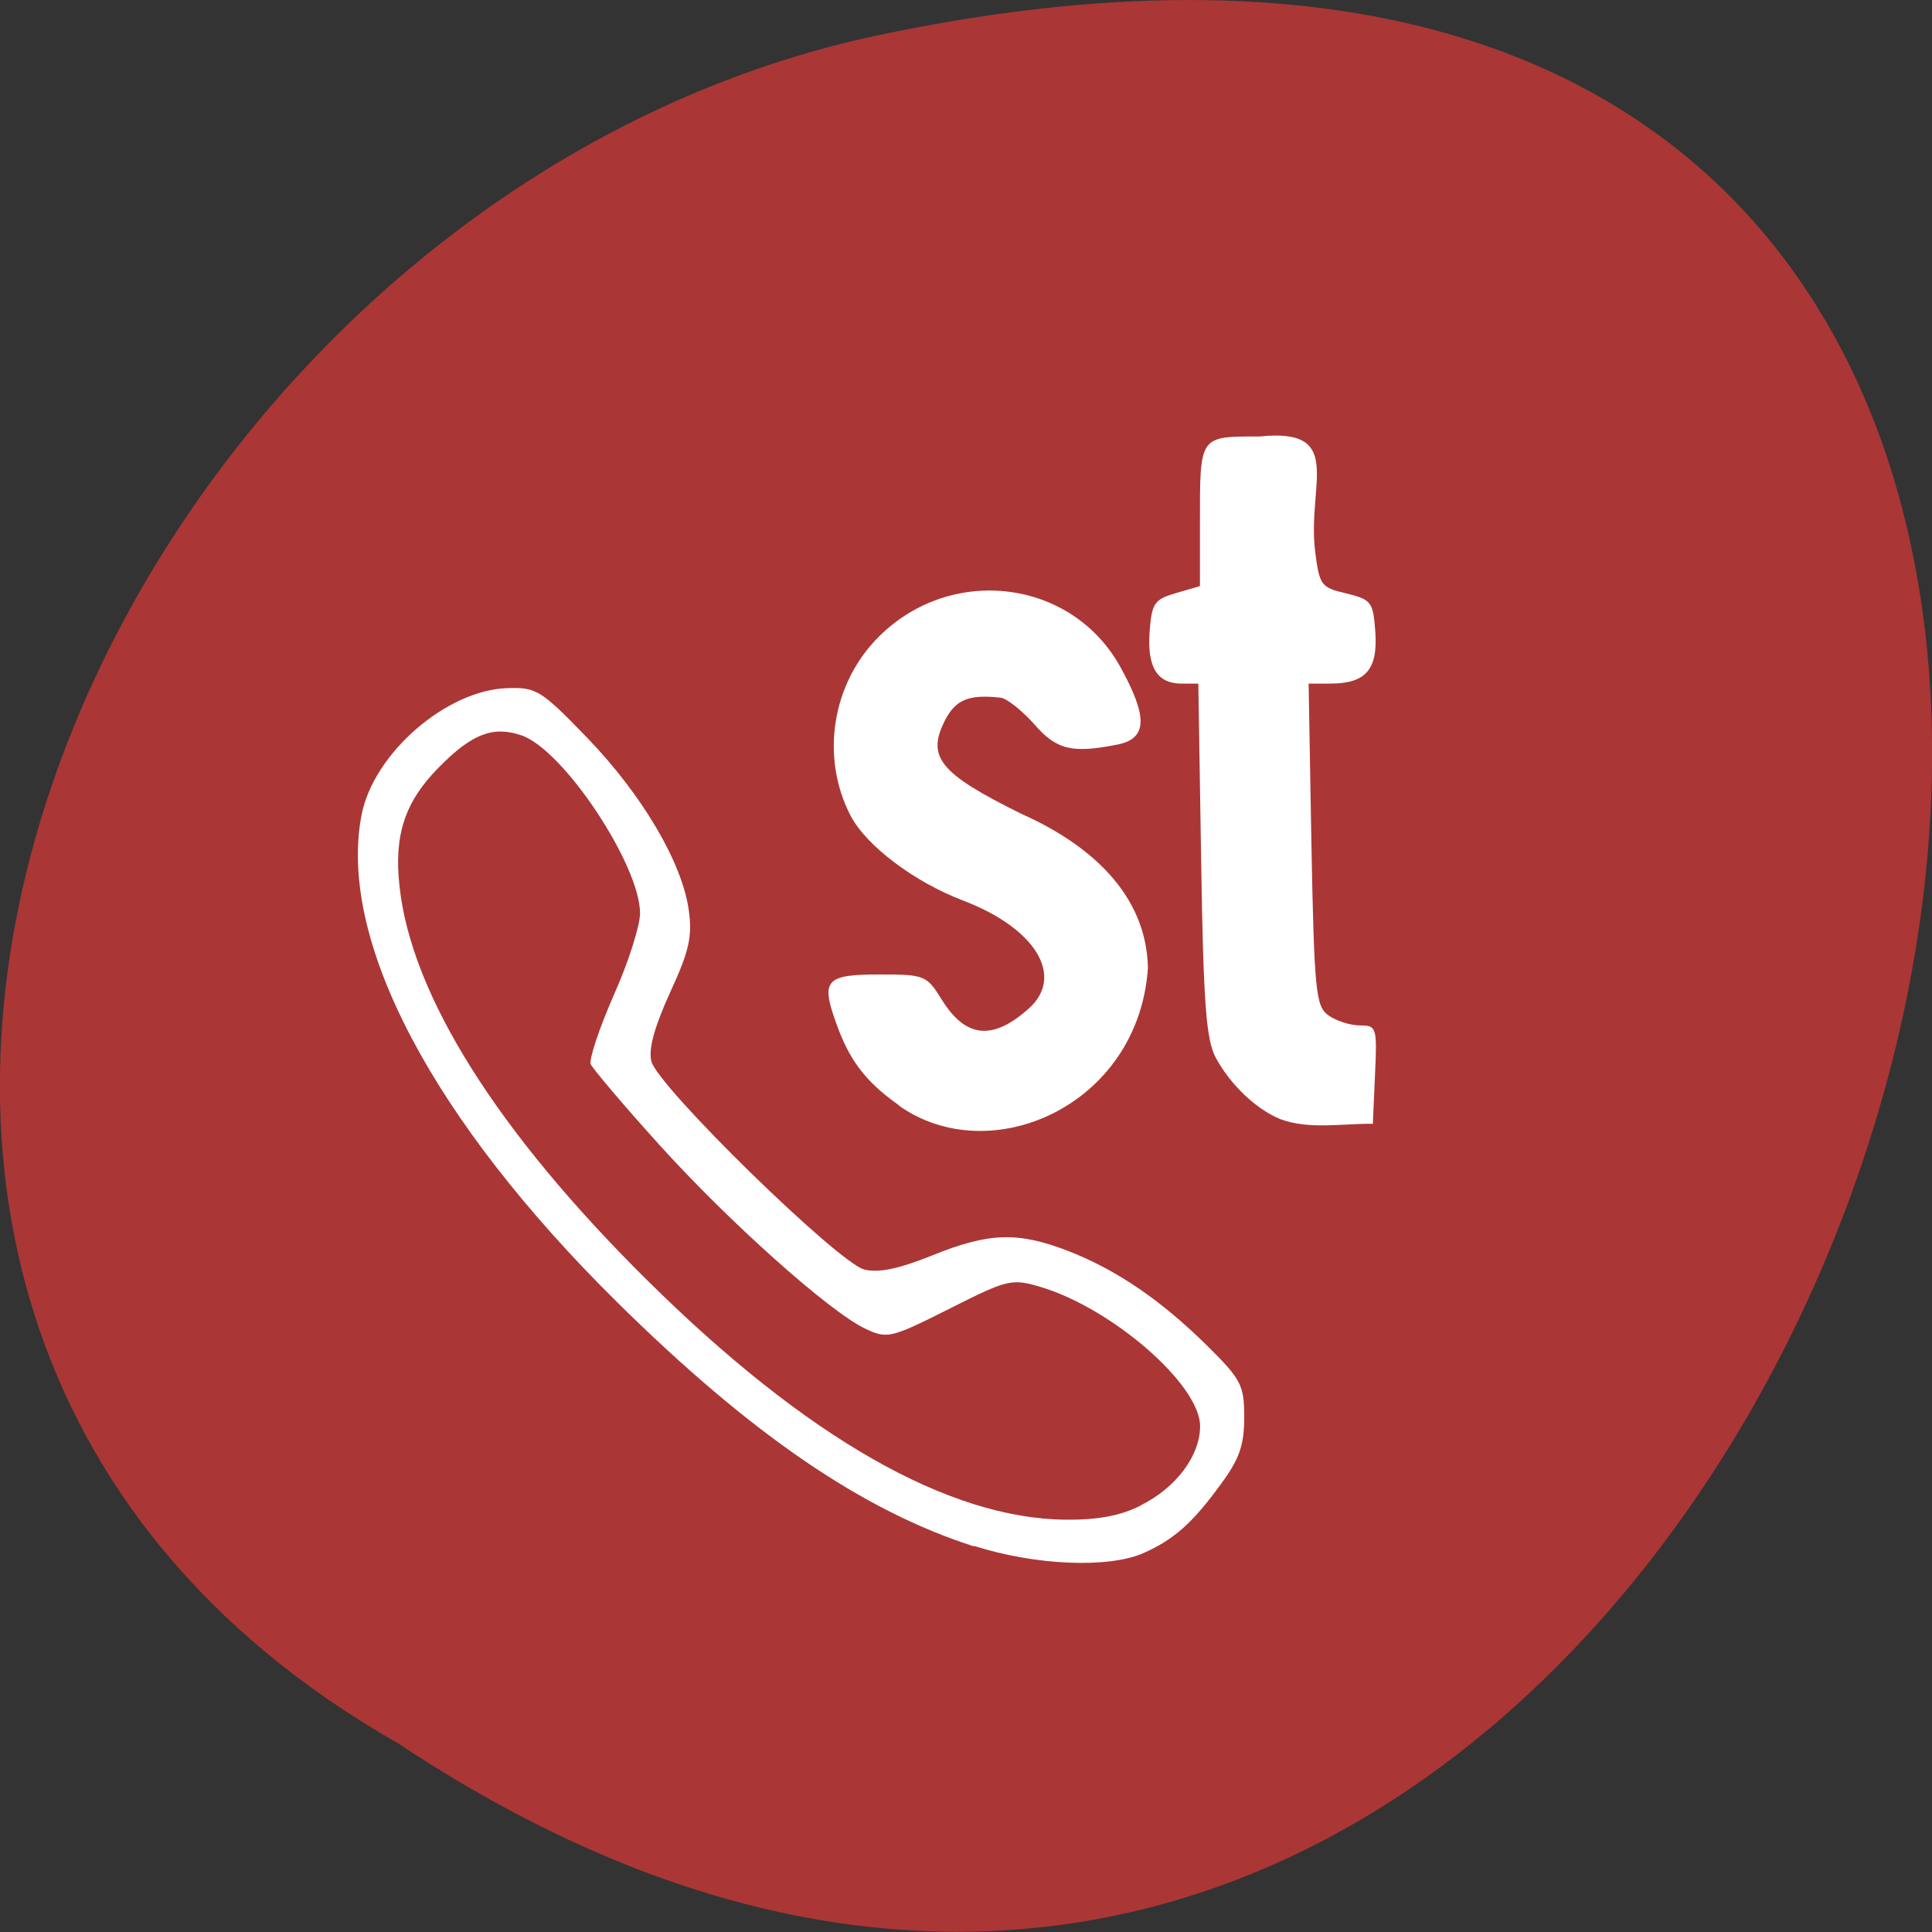 <svg xmlns="http://www.w3.org/2000/svg" viewBox="0 0 24 24"><rect x="0" y="0" width="24" height="24" fill="#333333" stroke="none"/><path d="m 4.945 21.656 c 18.05 11.996 29.16 -26.26 5.832 -21.19 c -9.637 2.156 -15.488 15.691 -5.832 21.19" fill="#ab3636"/><g fill="#fff"><path d="m 11.172 13.734 c -0.426 -0.301 -0.629 -0.57 -0.797 -1.059 c -0.176 -0.5 -0.109 -0.57 0.551 -0.57 c 0.563 0 0.586 0.012 0.773 0.313 c 0.297 0.477 0.629 0.512 1.078 0.113 c 0.453 -0.402 0.09 -1 -0.813 -1.344 c -0.605 -0.23 -1.203 -0.68 -1.398 -1.055 c -0.379 -0.73 -0.23 -1.648 0.355 -2.227 c 0.906 -0.898 2.402 -0.707 3 0.387 c 0.34 0.617 0.332 0.883 -0.039 0.957 c -0.57 0.113 -0.758 0.066 -1.039 -0.258 c -0.152 -0.168 -0.336 -0.316 -0.414 -0.324 c -0.387 -0.043 -0.551 0.02 -0.684 0.27 c -0.242 0.465 -0.078 0.668 0.941 1.172 c 0.852 0.379 1.555 0.996 1.574 1.914 c -0.113 1.707 -1.953 2.52 -3.094 1.711"/><path d="m 15.914 13.906 c -0.305 -0.121 -0.625 -0.426 -0.809 -0.762 c -0.121 -0.223 -0.156 -0.656 -0.184 -2.461 l -0.035 -2.191 h -0.207 c -0.305 0 -0.43 -0.203 -0.398 -0.648 c 0.027 -0.352 0.059 -0.398 0.328 -0.477 l 0.297 -0.086 v -0.789 c 0 -1.086 -0.012 -1.07 0.742 -1.07 c 1.059 -0.109 0.594 0.586 0.687 1.41 c 0.055 0.438 0.07 0.465 0.387 0.539 c 0.316 0.078 0.336 0.105 0.363 0.484 c 0.031 0.465 -0.121 0.637 -0.563 0.637 h -0.266 l 0.035 2 c 0.035 1.832 0.055 2.01 0.211 2.121 c 0.098 0.07 0.273 0.125 0.391 0.125 c 0.207 0 0.215 0.023 0.188 0.609 l -0.027 0.613 c -0.367 -0.004 -0.793 0.074 -1.141 -0.055"/><path d="m 12.1 19.21 c -1.379 -0.441 -2.77 -1.391 -4.43 -3.03 c -2.301 -2.273 -3.473 -4.5 -3.18 -6.05 c 0.145 -0.77 1.059 -1.563 1.82 -1.582 c 0.355 -0.012 0.418 0.031 0.988 0.621 c 0.684 0.711 1.176 1.547 1.258 2.137 c 0.047 0.328 0.004 0.512 -0.234 1.027 c -0.191 0.422 -0.27 0.699 -0.23 0.852 c 0.078 0.313 2.32 2.504 2.645 2.586 c 0.18 0.043 0.426 -0.008 0.844 -0.176 c 0.703 -0.285 1.063 -0.297 1.688 -0.055 c 0.602 0.234 1.156 0.613 1.73 1.18 c 0.422 0.418 0.457 0.488 0.457 0.887 c 0 0.344 -0.059 0.516 -0.289 0.828 c -0.355 0.488 -0.582 0.688 -0.965 0.859 c -0.438 0.191 -1.34 0.152 -2.102 -0.09 m 2.07 -0.504 c 0.441 -0.219 0.738 -0.617 0.738 -0.984 c 0 -0.516 -1.094 -1.465 -1.984 -1.73 c -0.359 -0.105 -0.406 -0.094 -1.133 0.273 c -0.73 0.367 -0.77 0.375 -1.043 0.246 c -0.445 -0.211 -1.695 -1.328 -2.566 -2.293 c -0.441 -0.488 -0.82 -0.938 -0.844 -0.992 c -0.023 -0.059 0.105 -0.445 0.285 -0.855 c 0.184 -0.41 0.328 -0.867 0.328 -1.023 c -0.004 -0.602 -0.953 -2.031 -1.473 -2.207 c -0.352 -0.121 -0.617 -0.02 -1.027 0.398 c -0.422 0.426 -0.559 0.84 -0.488 1.477 c 0.145 1.352 1.215 3.051 3.078 4.895 c 1.969 1.949 3.738 2.961 5.199 2.973 c 0.402 0.004 0.684 -0.051 0.93 -0.176"/></g></svg>